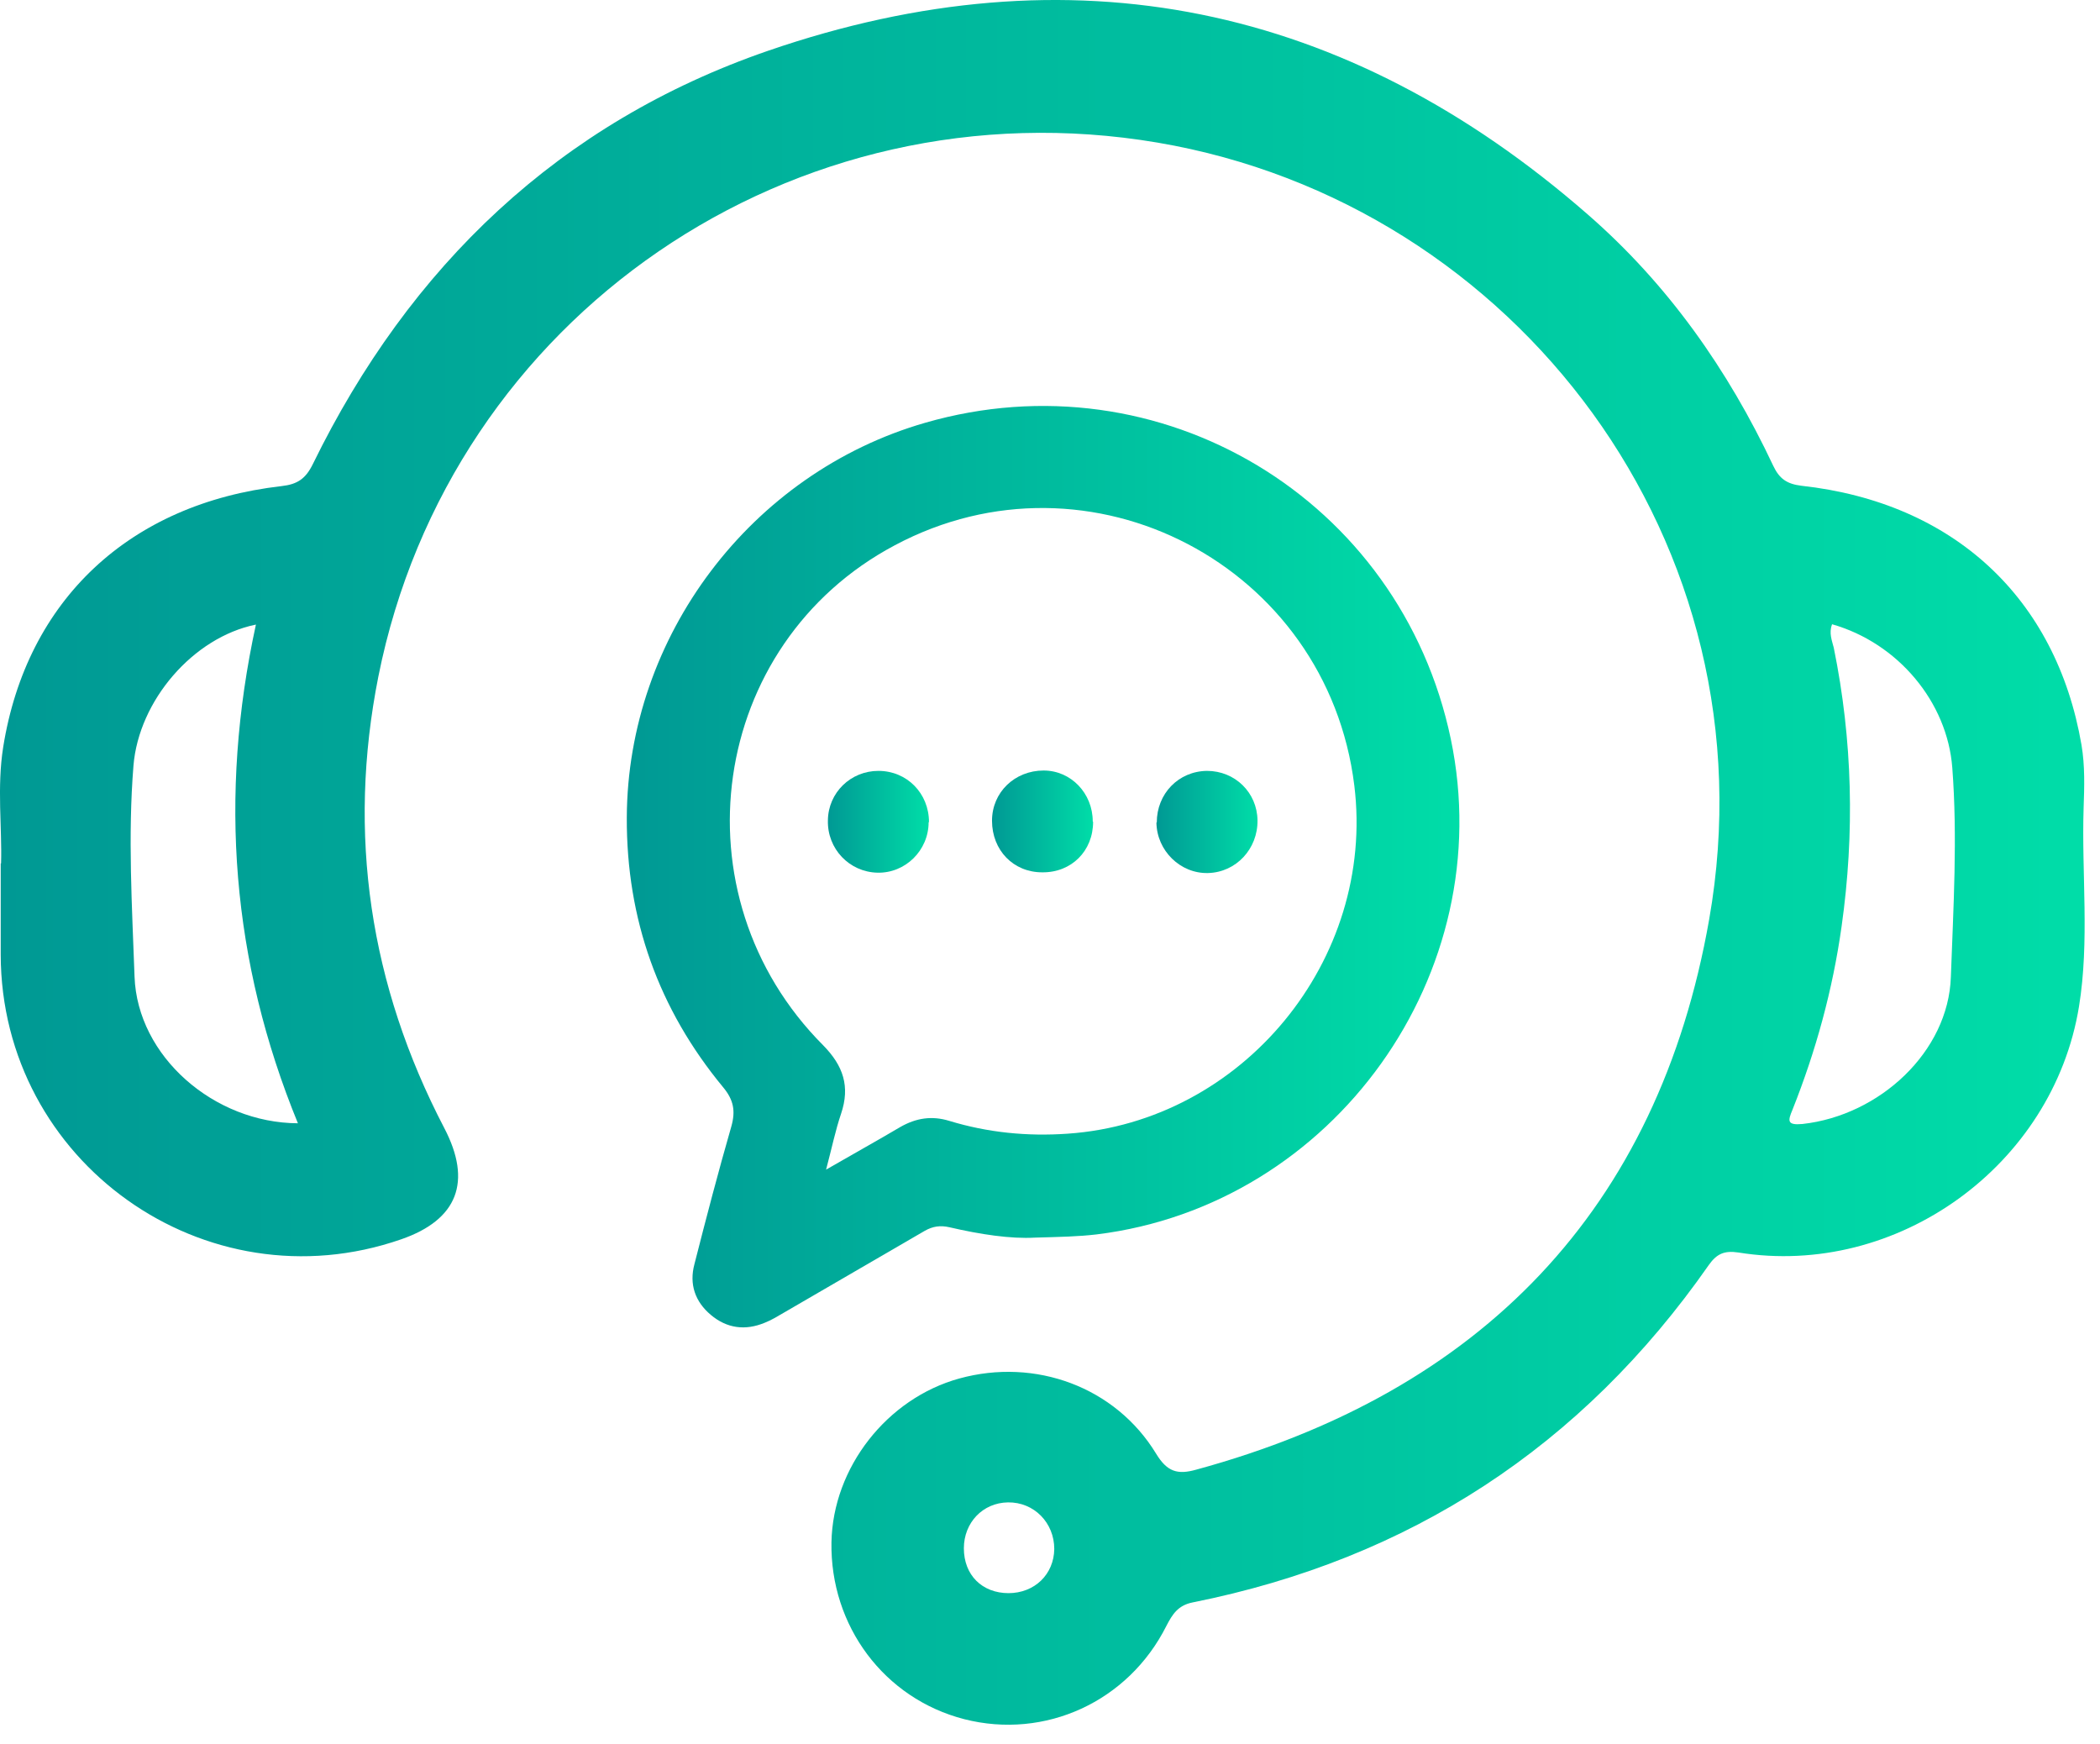 <svg width="59" height="49" viewBox="0 0 59 49" fill="none" xmlns="http://www.w3.org/2000/svg">
<path d="M0.03 24.256C0.06 23.256 -0.09 22.116 0.09 20.986C0.75 16.856 3.64 14.146 7.91 13.656C8.36 13.606 8.59 13.446 8.79 13.036C11.51 7.476 15.72 3.446 21.58 1.426C30.09 -1.504 37.83 0.106 44.61 6.026C46.86 7.986 48.55 10.386 49.82 13.086C49.99 13.446 50.2 13.596 50.61 13.646C54.88 14.116 57.77 16.796 58.48 20.926C58.58 21.516 58.56 22.106 58.54 22.686C58.48 24.546 58.71 26.426 58.41 28.276C57.68 32.746 53.3 35.906 48.84 35.186C48.44 35.126 48.23 35.226 48.01 35.536C44.45 40.636 39.61 43.796 33.51 45.016C33.1 45.096 32.94 45.346 32.77 45.676C31.7 47.806 29.36 48.876 27.09 48.296C24.84 47.716 23.32 45.676 23.36 43.326C23.4 41.226 24.92 39.286 26.95 38.726C29.09 38.136 31.34 38.966 32.48 40.836C32.79 41.346 33.08 41.436 33.61 41.286C41.61 39.106 46.59 33.976 48.02 25.826C49.87 15.296 42.6 5.716 32.52 4.006C22.31 2.276 12.65 8.886 10.63 19.006C9.75 23.436 10.39 27.676 12.48 31.686C13.27 33.196 12.86 34.266 11.27 34.816C5.77 36.726 0.03 32.646 0.02 26.816C0.02 26.006 0.02 25.206 0.02 24.256H0.03ZM51.47 17.546C51.38 17.786 51.47 17.996 51.52 18.196C52.05 20.796 52.11 23.406 51.74 26.026C51.49 27.806 51.02 29.516 50.36 31.176C50.23 31.486 50.2 31.616 50.64 31.576C52.81 31.336 54.74 29.546 54.81 27.446C54.88 25.496 55 23.526 54.85 21.566C54.71 19.726 53.33 18.066 51.47 17.536V17.546ZM7.19 17.546C5.42 17.906 3.9 19.686 3.75 21.506C3.59 23.486 3.71 25.466 3.78 27.436C3.86 29.676 6.01 31.546 8.37 31.556C6.51 27.016 6.14 22.366 7.19 17.546ZM28.33 44.756C29.07 44.756 29.61 44.226 29.62 43.516C29.62 42.776 29.05 42.196 28.32 42.206C27.61 42.216 27.08 42.776 27.08 43.496C27.08 44.246 27.59 44.756 28.34 44.756H28.33Z" fill="url(#paint0_linear_633_1435)"/>
<path d="M29.079 34.768C28.399 34.808 27.54 34.678 26.68 34.478C26.419 34.418 26.209 34.448 25.98 34.578C24.66 35.348 23.34 36.108 22.02 36.878C21.849 36.978 21.669 37.088 21.489 37.158C20.939 37.388 20.419 37.318 19.97 36.938C19.529 36.568 19.36 36.078 19.509 35.518C19.84 34.218 20.18 32.918 20.549 31.638C20.669 31.208 20.61 30.898 20.32 30.548C18.5 28.348 17.599 25.818 17.61 22.968C17.63 17.878 21.099 13.288 25.989 11.878C32.599 9.968 39.349 14.018 40.76 20.758C42.139 27.338 37.48 33.858 30.809 34.678C30.299 34.738 29.799 34.748 29.079 34.768ZM23.209 32.858C23.97 32.418 24.64 32.048 25.299 31.658C25.739 31.408 26.18 31.338 26.669 31.488C27.75 31.818 28.86 31.928 30 31.848C34.91 31.508 38.65 26.968 38.05 22.068C37.289 15.888 30.619 12.398 25.14 15.318C19.919 18.088 18.91 25.138 23.13 29.368C23.689 29.938 23.89 30.518 23.63 31.288C23.47 31.758 23.369 32.258 23.209 32.858Z" fill="url(#paint1_linear_633_1435)"/>
<path d="M26.09 23.096C26.09 23.896 25.43 24.536 24.65 24.516C23.86 24.496 23.24 23.846 23.26 23.046C23.27 22.266 23.9 21.656 24.68 21.656C25.48 21.656 26.1 22.286 26.1 23.096H26.09Z" fill="url(#paint2_linear_633_1435)"/>
<path d="M32.5 23.106C32.5 22.296 33.11 21.666 33.91 21.656C34.7 21.656 35.32 22.266 35.33 23.046C35.34 23.846 34.73 24.506 33.94 24.526C33.16 24.546 32.5 23.896 32.49 23.106H32.5Z" fill="url(#paint3_linear_633_1435)"/>
<path d="M30.711 23.087C30.711 23.907 30.101 24.517 29.281 24.506C28.471 24.506 27.871 23.887 27.871 23.056C27.871 22.256 28.511 21.646 29.321 21.646C30.091 21.646 30.701 22.287 30.701 23.076L30.711 23.087Z" fill="url(#paint4_linear_633_1435)"/>
<defs>
<linearGradient id="paint0_linear_633_1435" x1="0.01" y1="24.236" x2="58.58" y2="24.236" gradientUnits="userSpaceOnUse">
<stop stop-color="#009994"/>
<stop offset="1" stop-color="#00DDA8"/>
</linearGradient>
<linearGradient id="paint1_linear_633_1435" x1="17.61" y1="24.348" x2="40.999" y2="24.348" gradientUnits="userSpaceOnUse">
<stop stop-color="#009994"/>
<stop offset="1" stop-color="#00DDA8"/>
</linearGradient>
<linearGradient id="paint2_linear_633_1435" x1="23.25" y1="23.096" x2="26.09" y2="23.096" gradientUnits="userSpaceOnUse">
<stop stop-color="#009994"/>
<stop offset="1" stop-color="#00DDA8"/>
</linearGradient>
<linearGradient id="paint3_linear_633_1435" x1="32.5" y1="23.096" x2="35.34" y2="23.096" gradientUnits="userSpaceOnUse">
<stop stop-color="#009994"/>
<stop offset="1" stop-color="#00DDA8"/>
</linearGradient>
<linearGradient id="paint4_linear_633_1435" x1="27.881" y1="23.087" x2="30.711" y2="23.087" gradientUnits="userSpaceOnUse">
<stop stop-color="#009994"/>
<stop offset="1" stop-color="#00DDA8"/>
</linearGradient>
</defs>
</svg>
